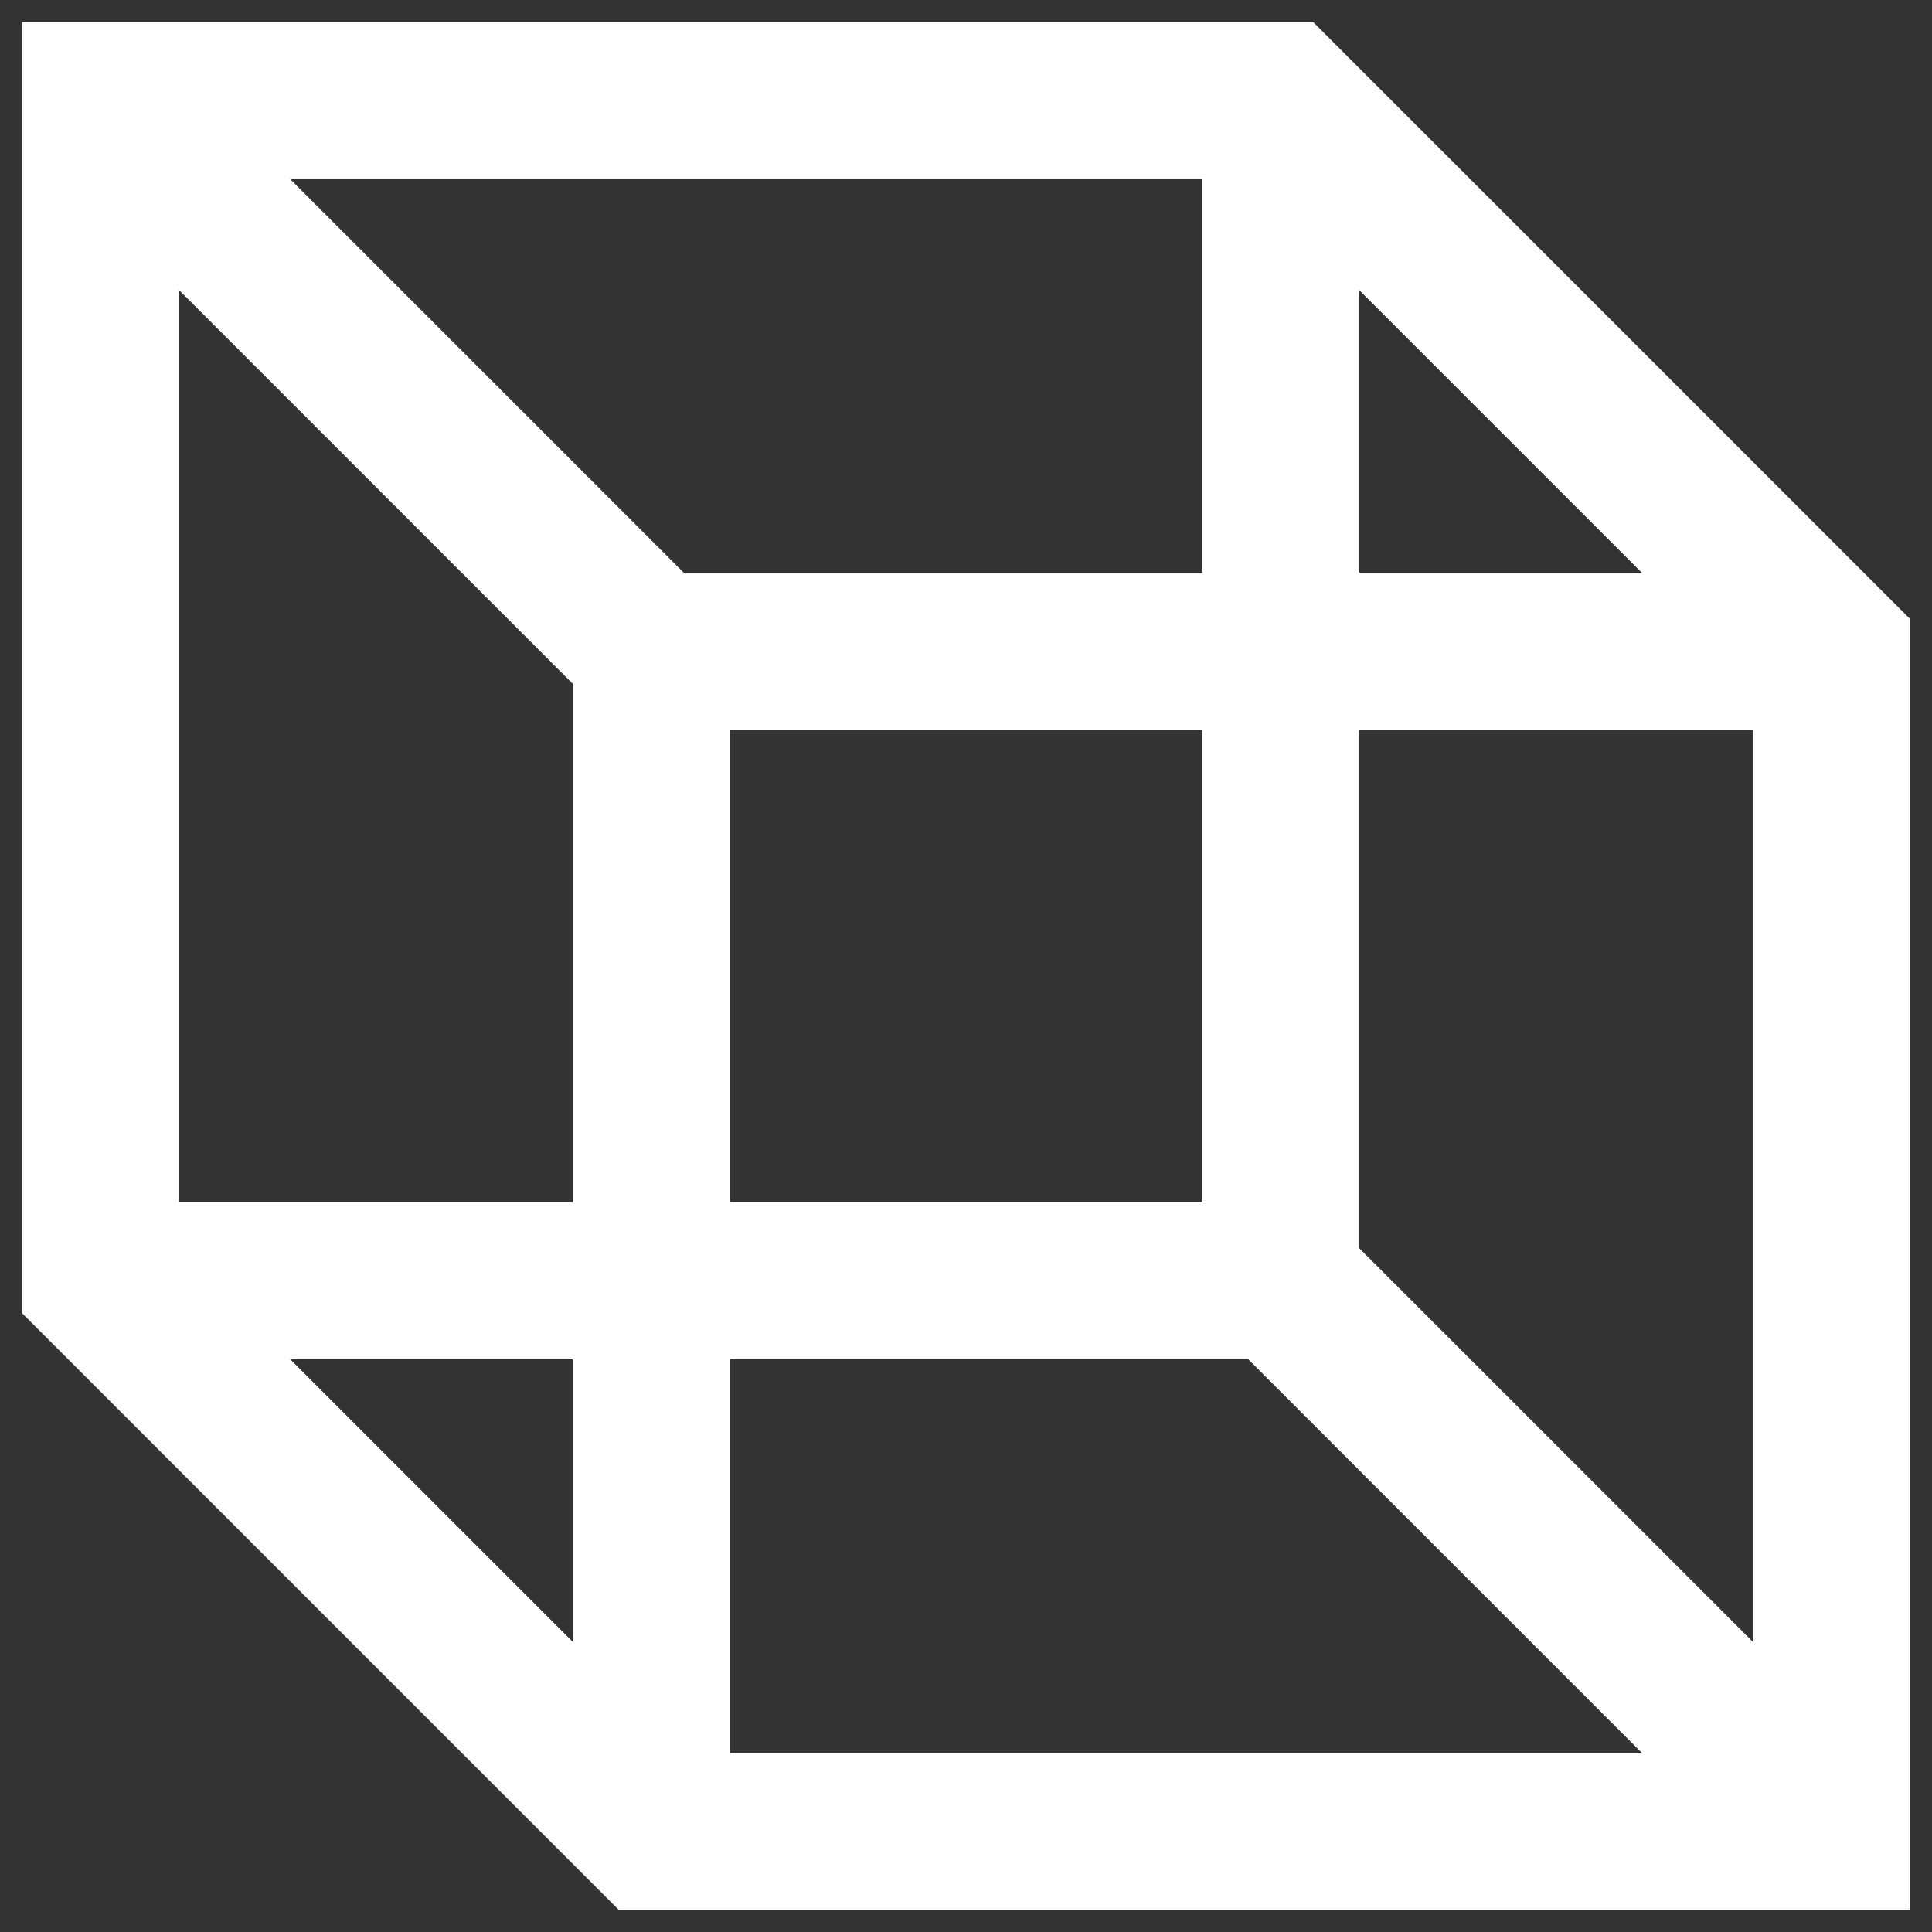 <!DOCTYPE svg PUBLIC "-//W3C//DTD SVG 1.1//EN" "http://www.w3.org/Graphics/SVG/1.1/DTD/svg11.dtd">
<!-- Uploaded to: SVG Repo, www.svgrepo.com, Transformed by: SVG Repo Mixer Tools -->
<svg width="800px" height="800px" viewBox="0 0 24 24" id="Layer_1" data-name="Layer 1" xmlns="http://www.w3.org/2000/svg" fill="#ffffff" stroke="#ffffff">
<rect x="0" y="0" width="24" height="24" fill="#333333" stroke="none"/>
<g id="SVGRepo_bgCarrier" stroke-width="0"/>
<g id="SVGRepo_tracerCarrier" stroke-linecap="round" stroke-linejoin="round"/>
<g id="SVGRepo_iconCarrier">
<defs>
<style>.cls-1{fill:none;stroke:#ffffff;stroke-miterlimit:10;stroke-width:1.95px;}</style>
</defs>
<polygon class="cls-1" points="22.75 8.09 22.75 22.75 8.09 22.75 1.25 15.91 1.25 1.25 15.91 1.25 22.75 8.09"/>
<polyline class="cls-1" points="8.09 22.75 8.09 8.09 22.75 8.09"/>
<polyline class="cls-1" points="15.91 1.25 15.91 15.91 1.25 15.91"/>
<line class="cls-1" x1="1.25" y1="1.25" x2="8.09" y2="8.09"/>
<line class="cls-1" x1="15.91" y1="15.91" x2="22.75" y2="22.75"/>
</g>
</svg>